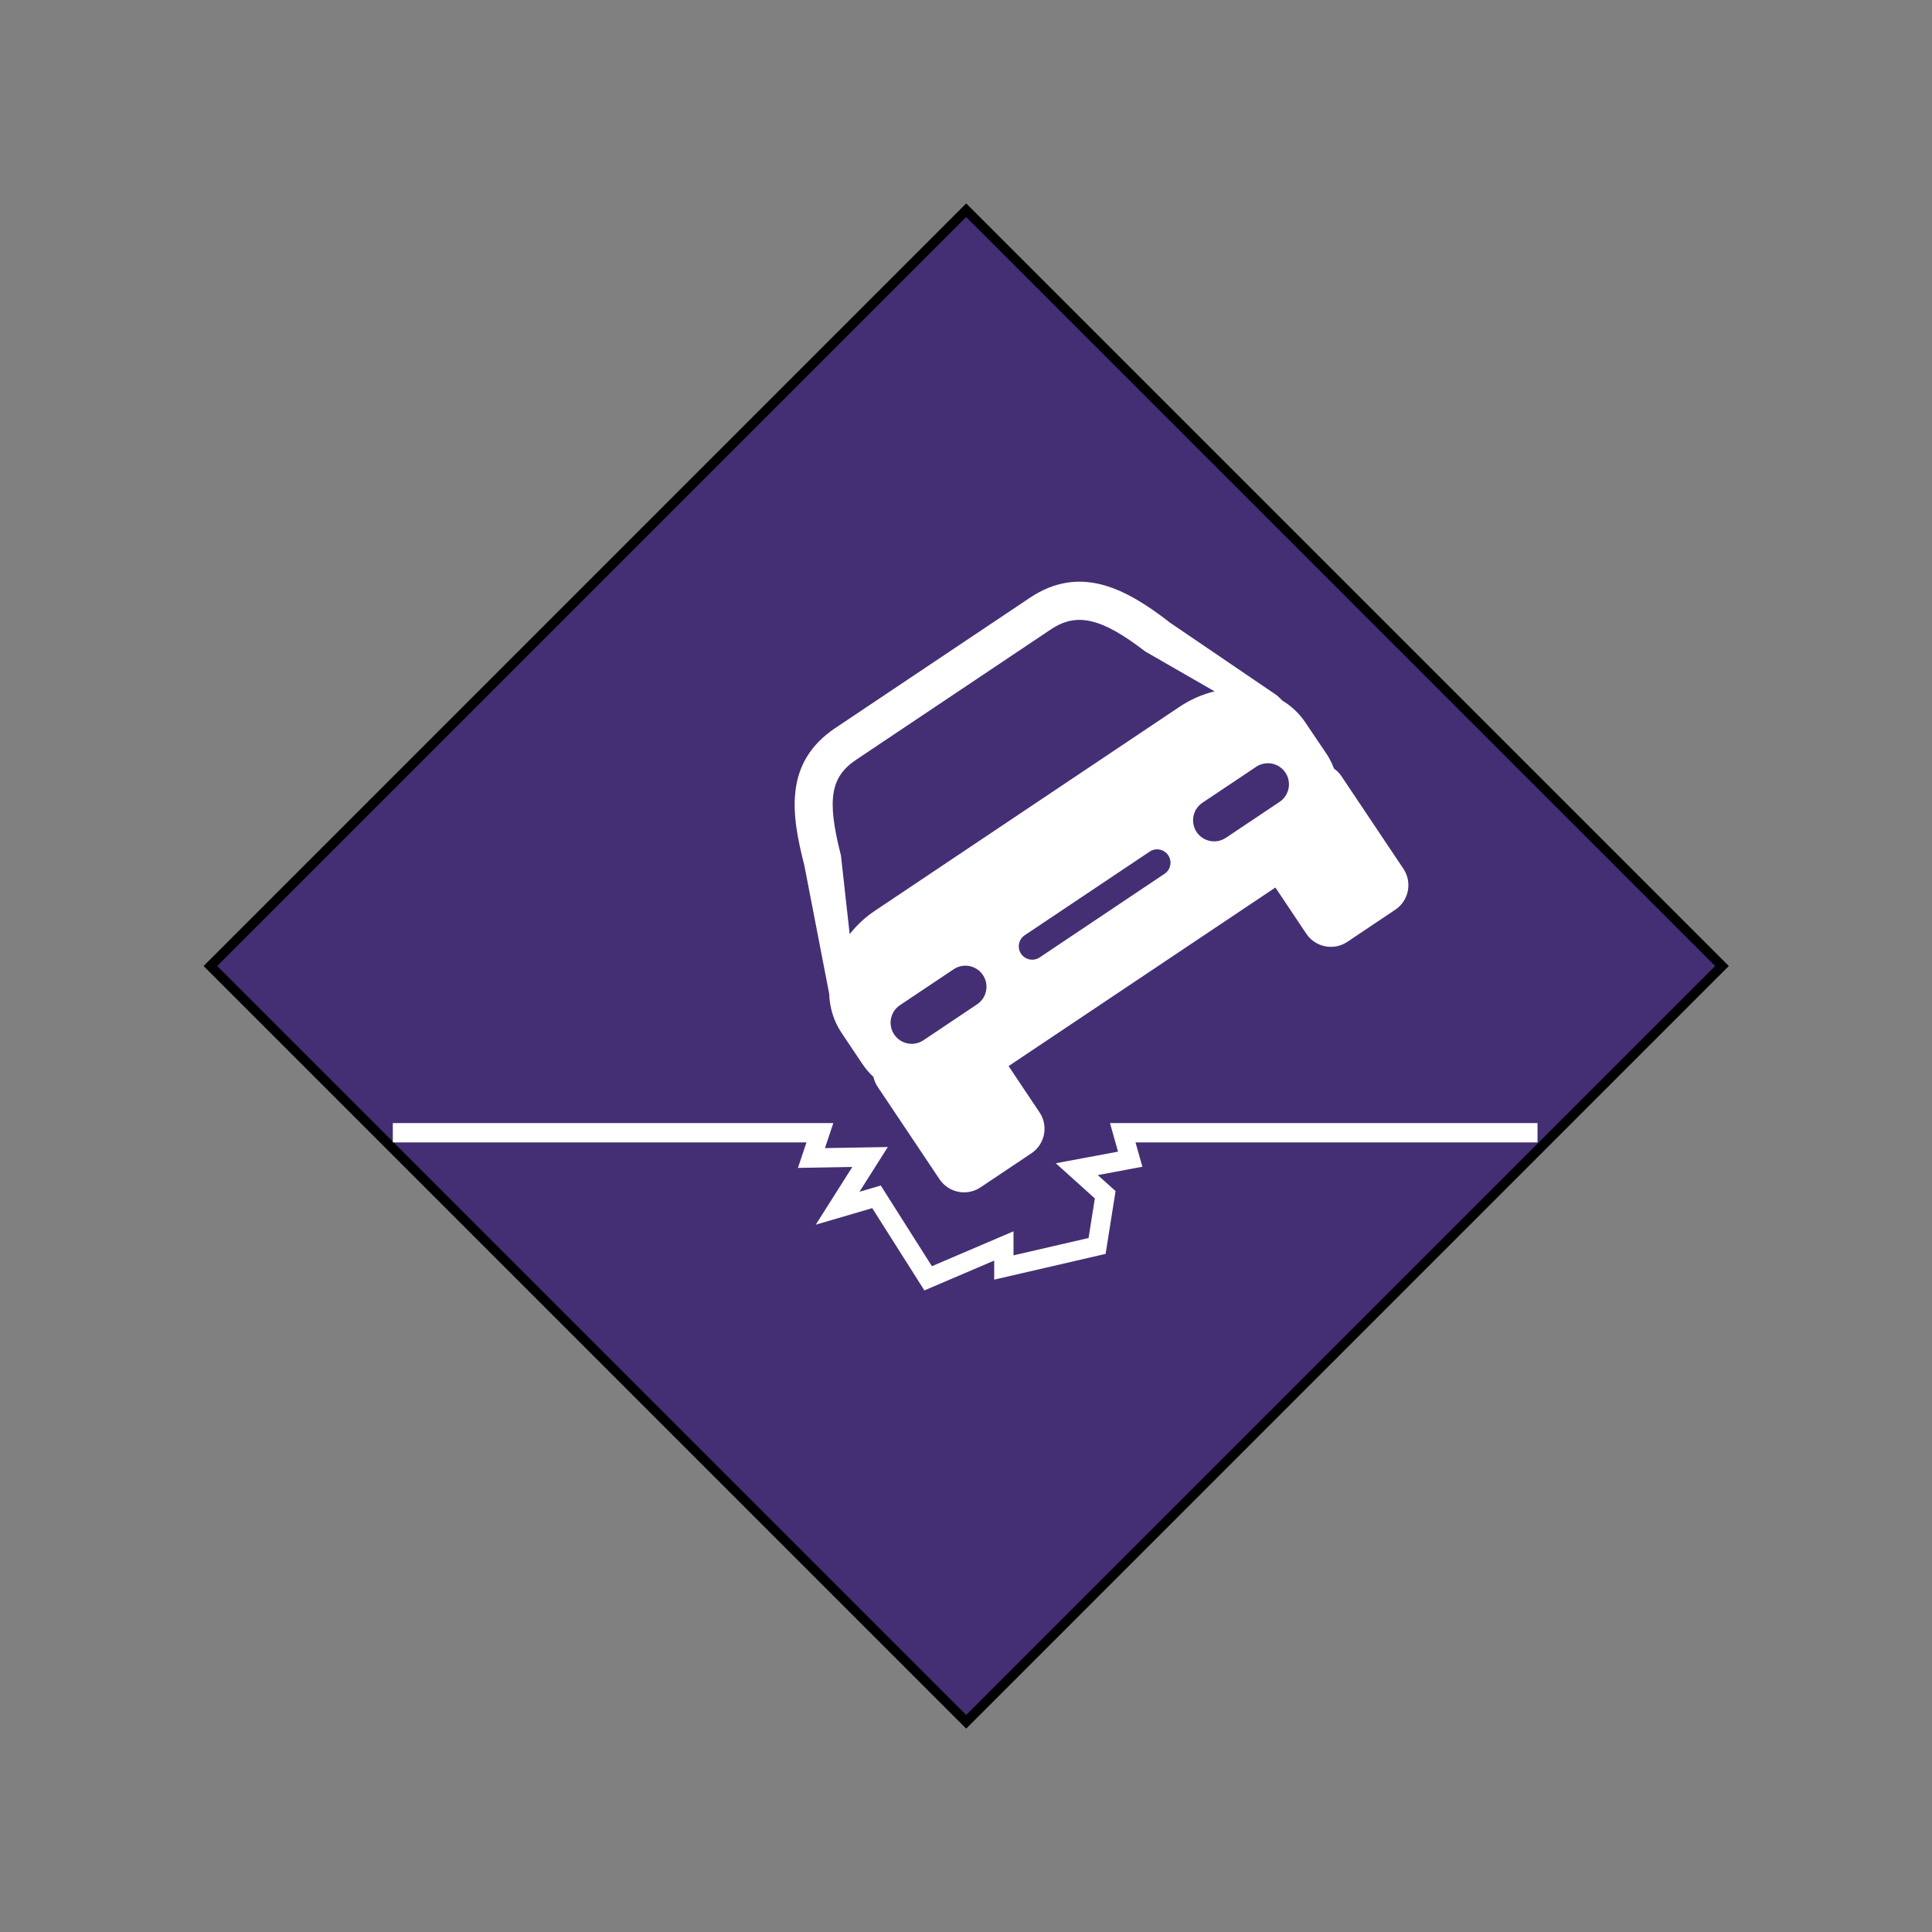 <?xml version="1.0" encoding="utf-8"?>
<!-- Generator: Adobe Illustrator 16.0.0, SVG Export Plug-In . SVG Version: 6.00 Build 0)  -->
<!DOCTYPE svg PUBLIC "-//W3C//DTD SVG 1.1//EN" "http://www.w3.org/Graphics/SVG/1.1/DTD/svg11.dtd">
<svg version="1.1" id="Icons" xmlns:x="http://ns.adobe.com/Extensibility/1.0/" xmlns:i="http://ns.adobe.com/AdobeIllustrator/10.0/" xmlns:graph="http://ns.adobe.com/Graphs/1.0/"
	 xmlns="http://www.w3.org/2000/svg" xmlns:xlink="http://www.w3.org/1999/xlink" x="0px" y="0px" width="100px" height="100px"
	 viewBox="0 0 100 100" enable-background="new 0 0 100 100" xml:space="preserve">
<rect x="0" y="0" width="100" height="100" fill="#808080" stroke="none"/>
<rect x="22.333" y="22.335" transform="matrix(-0.707 0.707 -0.707 -0.707 120.71 50.002)" fill="#442f74" stroke="#000000" stroke-width="0.5" stroke-miterlimit="10" width="55.332" height="55.332"/>
<path fill="none" stroke="#000000" stroke-width="0.5" stroke-miterlimit="10" d="M46.417,67.021"/>
<polyline fill="none" stroke="#FFFFFF" stroke-miterlimit="10" points="20.332,58.631 42.438,58.631 42,59.938 45.034,59.886 
	43.355,62.537 45.368,61.948 48.041,66.165 51.959,64.49 51.959,65.605 56.785,64.49 57.205,61.84 55.734,60.516 58.5,60 
	58.113,58.631 79.582,58.631 "/>
<path fill="none" stroke="#FFFFFF" stroke-miterlimit="10" d="M19.851,58.631"/>
<path fill="none" stroke="#FFFFFF" stroke-miterlimit="10" d="M50,88.766"/>
<path fill="#FFFFFF" d="M67.566,37.397c-0.314-0.472-0.724-0.851-1.191-1.135c-0.09-0.092-0.184-0.182-0.281-0.269l-5.546-3.772
	l-0.046-0.038c-2.184-1.684-4.568-3-7.2-1.239l-10.066,6.738c-2.697,1.806-2.271,4.504-1.603,7.114l1.286,6.644
	c0.022,0.713,0.231,1.412,0.643,2.026l1.077,1.607c0.166,0.249,0.358,0.472,0.571,0.669c0.04,0.18,0.112,0.354,0.219,0.514
	l3.201,4.781c0.47,0.703,1.419,0.89,2.12,0.421l2.637-1.765c0.701-0.469,0.889-1.418,0.418-2.119l-1.601-2.393l13.81-9.243
	l1.6,2.392c0.472,0.702,1.42,0.89,2.123,0.42l2.482-1.663c0.703-0.47,0.891-1.418,0.42-2.121l-3.201-4.784
	c-0.106-0.161-0.239-0.292-0.389-0.397c-0.102-0.271-0.234-0.535-0.4-0.783L67.566,37.397L67.566,37.397L67.566,37.397z
	 M43.527,44.28c-0.738-2.899-0.549-4.062,0.801-4.965l10.064-6.737c1.342-0.897,2.621-0.599,4.887,1.143l3.587,2.064
	c-0.621,0.148-1.235,0.413-1.812,0.798L45.292,47.136c-0.519,0.347-0.957,0.759-1.313,1.215L43.527,44.28z M50.576,51.982
	l-2.781,1.863c-0.5,0.334-1.179,0.198-1.513-0.302c-0.336-0.502-0.202-1.179,0.299-1.515l2.782-1.861
	c0.5-0.335,1.177-0.201,1.512,0.3C51.211,50.971,51.077,51.648,50.576,51.982z M60.277,45.227l-6.467,4.331
	c-0.318,0.211-0.748,0.125-0.961-0.192c-0.211-0.317-0.127-0.746,0.189-0.957l6.47-4.331c0.316-0.212,0.745-0.126,0.958,0.19
	C60.68,44.585,60.596,45.015,60.277,45.227z M66.232,41.504l-2.781,1.861c-0.501,0.336-1.178,0.2-1.514-0.3
	c-0.334-0.501-0.201-1.179,0.299-1.514l2.781-1.861c0.5-0.335,1.181-0.202,1.516,0.3C66.867,40.491,66.732,41.169,66.232,41.504z"/>
</svg>
